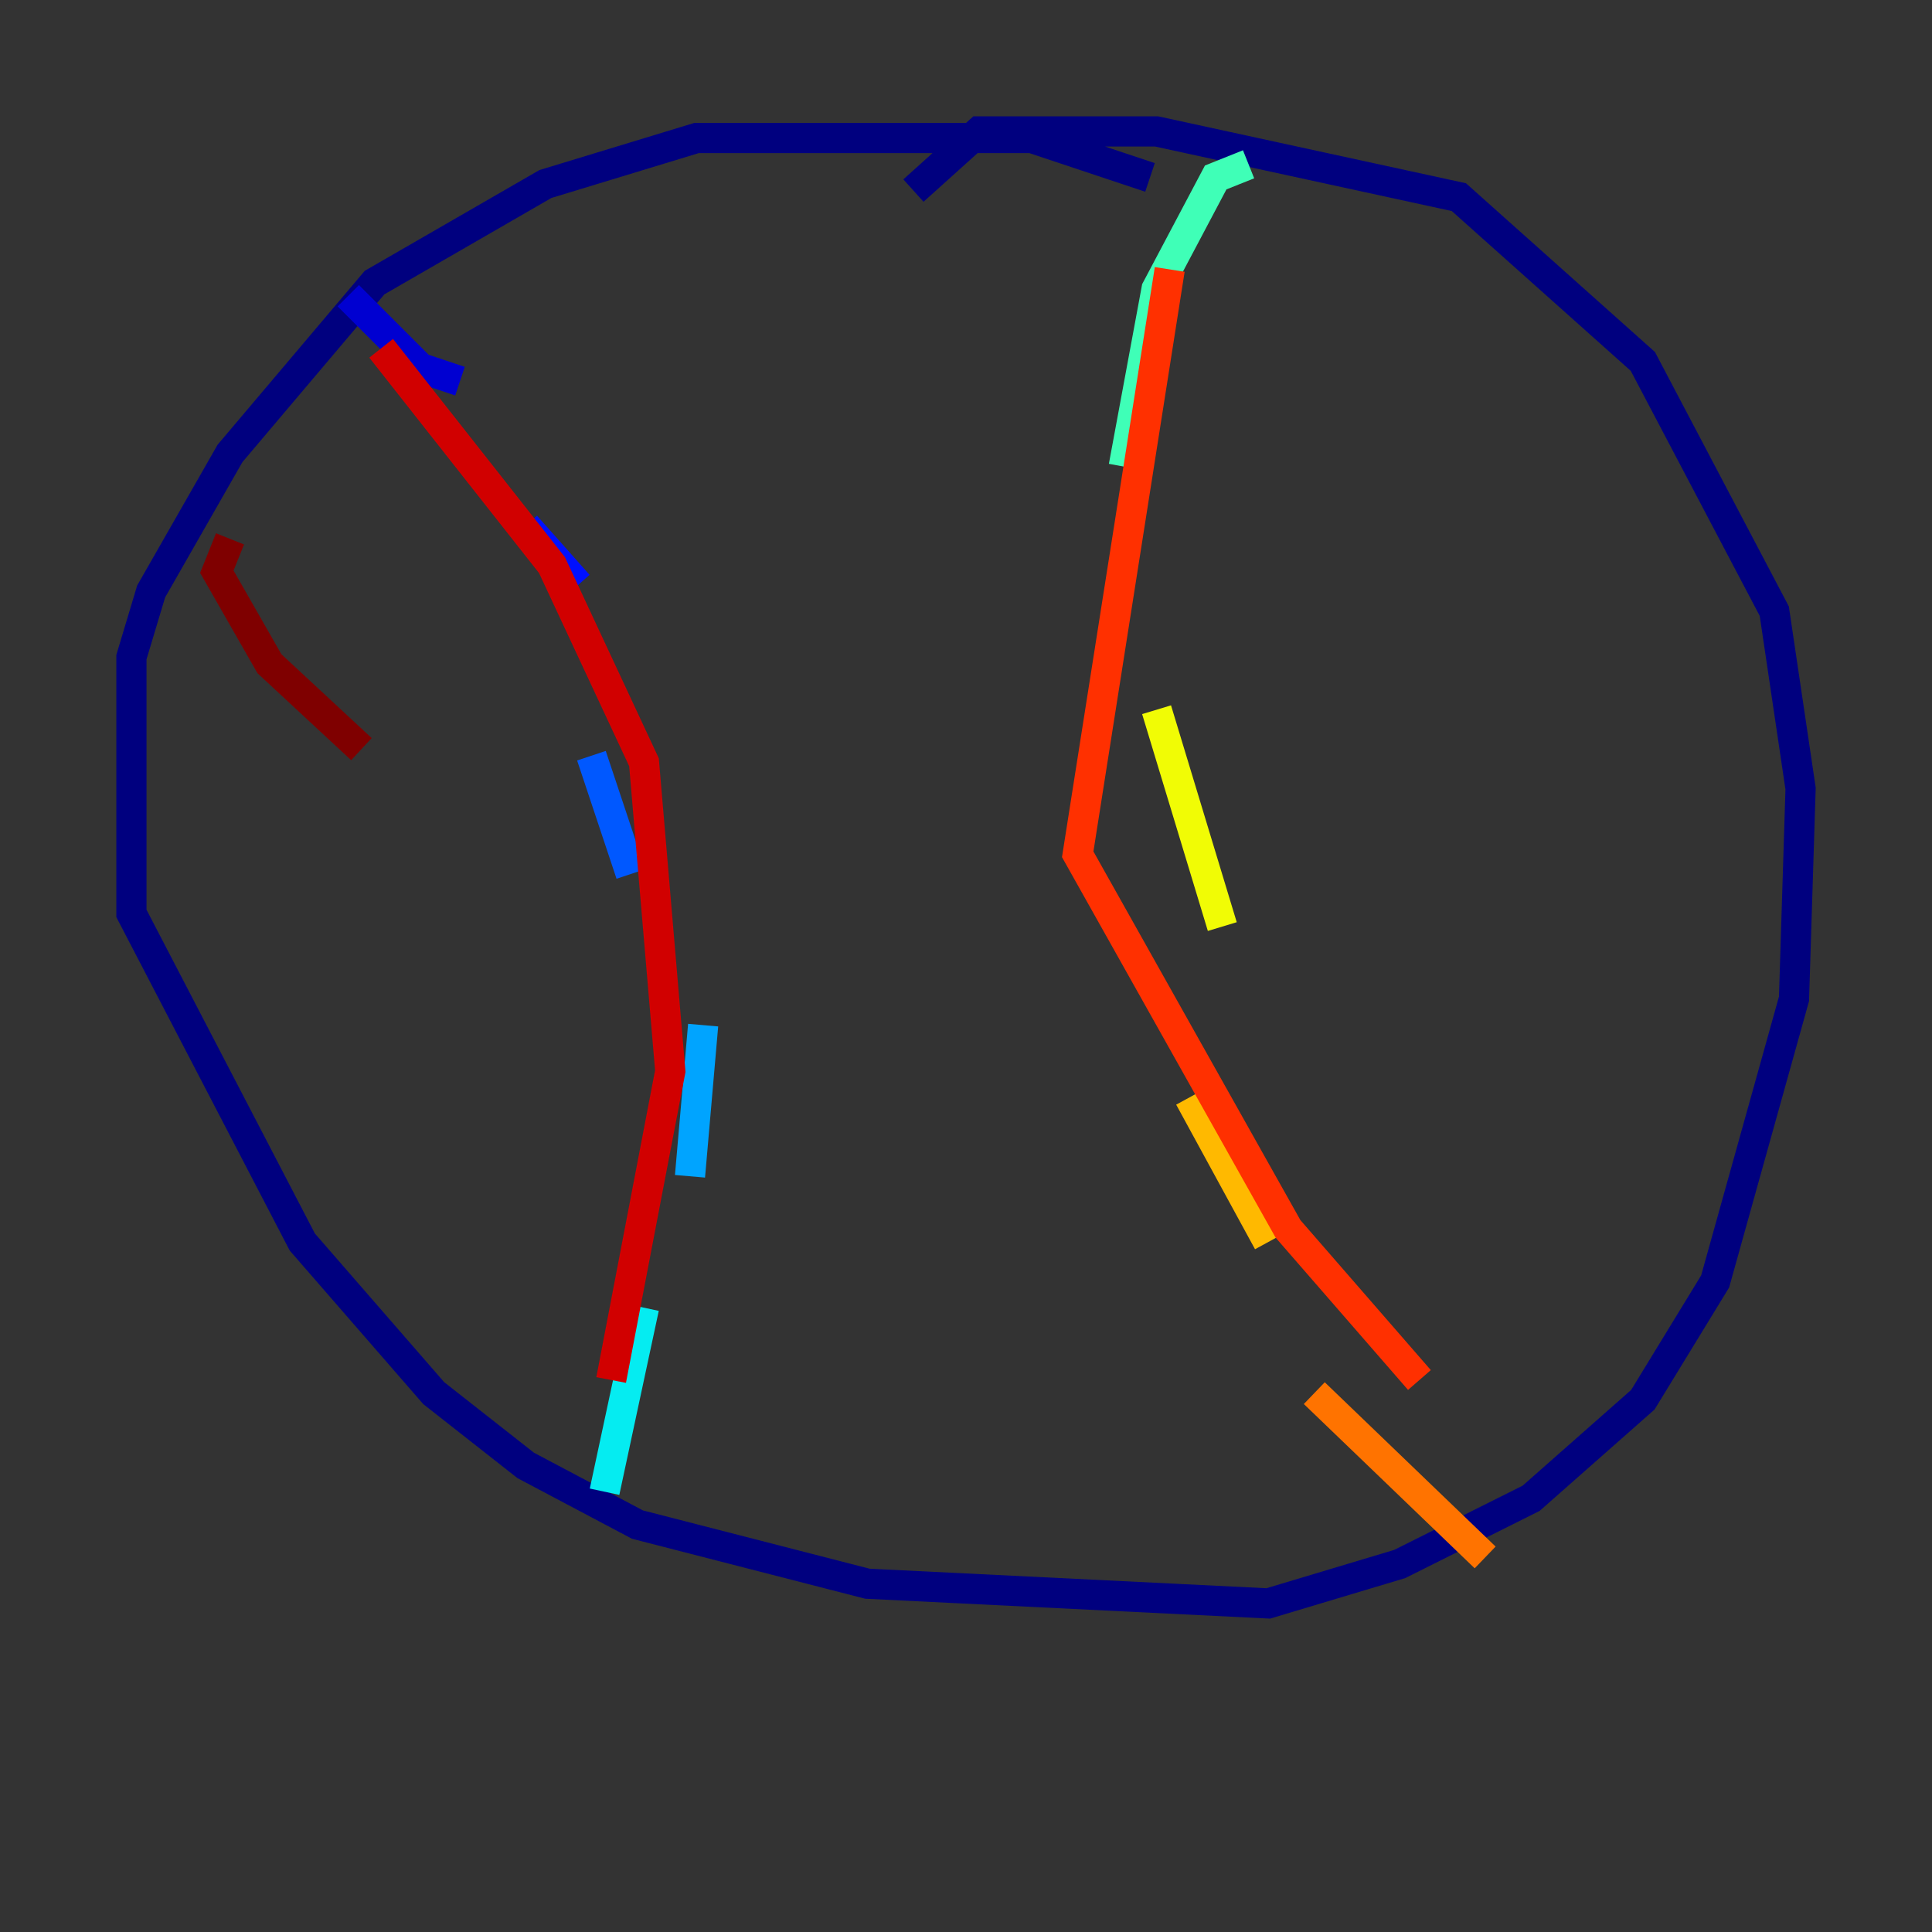 <?xml version="1.0" encoding="utf-8" ?>
<svg baseProfile="tiny" height="128" version="1.2" viewBox="0,0,128,128" width="128" xmlns="http://www.w3.org/2000/svg" xmlns:ev="http://www.w3.org/2001/xml-events" xmlns:xlink="http://www.w3.org/1999/xlink"><rect x="0" y="0" width="128" height="128" fill="#333333" stroke="none"/><defs /><polyline fill="none" points="76.191,11.755 68.354,9.143 46.15,9.143 36.136,12.191 24.816,18.721 15.238,30.041 10.014,39.184 8.707,43.537 8.707,60.517 20.027,82.286 28.735,92.299 34.83,97.088 42.231,101.007 57.469,104.925 84.027,106.231 92.735,103.619 101.442,99.265 108.844,92.735 113.633,84.898 118.857,66.177 119.293,52.245 117.551,40.49 108.844,23.946 96.653,13.061 76.626,8.707 64.871,8.707 60.517,12.626" stroke="#00007f" stroke-width="2" /><polyline fill="none" points="23.075,19.592 27.864,24.381 30.476,25.252" stroke="#0000d1" stroke-width="2" /><polyline fill="none" points="34.83,34.83 38.313,38.748" stroke="#0010ff" stroke-width="2" /><polyline fill="none" points="39.184,50.068 41.796,57.905" stroke="#0058ff" stroke-width="2" /><polyline fill="none" points="46.585,67.918 45.714,77.932" stroke="#00a4ff" stroke-width="2" /><polyline fill="none" points="42.667,86.639 40.054,98.83" stroke="#05ecf1" stroke-width="2" /><polyline fill="none" points="82.721,10.884 80.544,11.755 76.626,19.157 74.449,30.912" stroke="#3fffb7" stroke-width="2" /><polyline fill="none" points="74.449,40.054 74.449,40.054" stroke="#7cff79" stroke-width="2" /><polyline fill="none" points="72.272,48.762 72.272,48.762" stroke="#b7ff3f" stroke-width="2" /><polyline fill="none" points="76.626,47.02 80.98,61.388" stroke="#f1fc05" stroke-width="2" /><polyline fill="none" points="78.803,72.707 84.027,82.286" stroke="#ffb900" stroke-width="2" /><polyline fill="none" points="87.075,92.299 98.395,103.184" stroke="#ff7300" stroke-width="2" /><polyline fill="none" points="77.497,17.85 71.401,56.599 85.333,81.415 94.041,91.429" stroke="#ff3000" stroke-width="2" /><polyline fill="none" points="25.252,23.075 36.571,37.442 42.667,50.503 44.408,70.966 40.49,91.429" stroke="#d10000" stroke-width="2" /><polyline fill="none" points="15.238,35.701 14.367,37.878 17.85,43.973 23.946,49.633" stroke="#7f0000" stroke-width="2" /></svg>